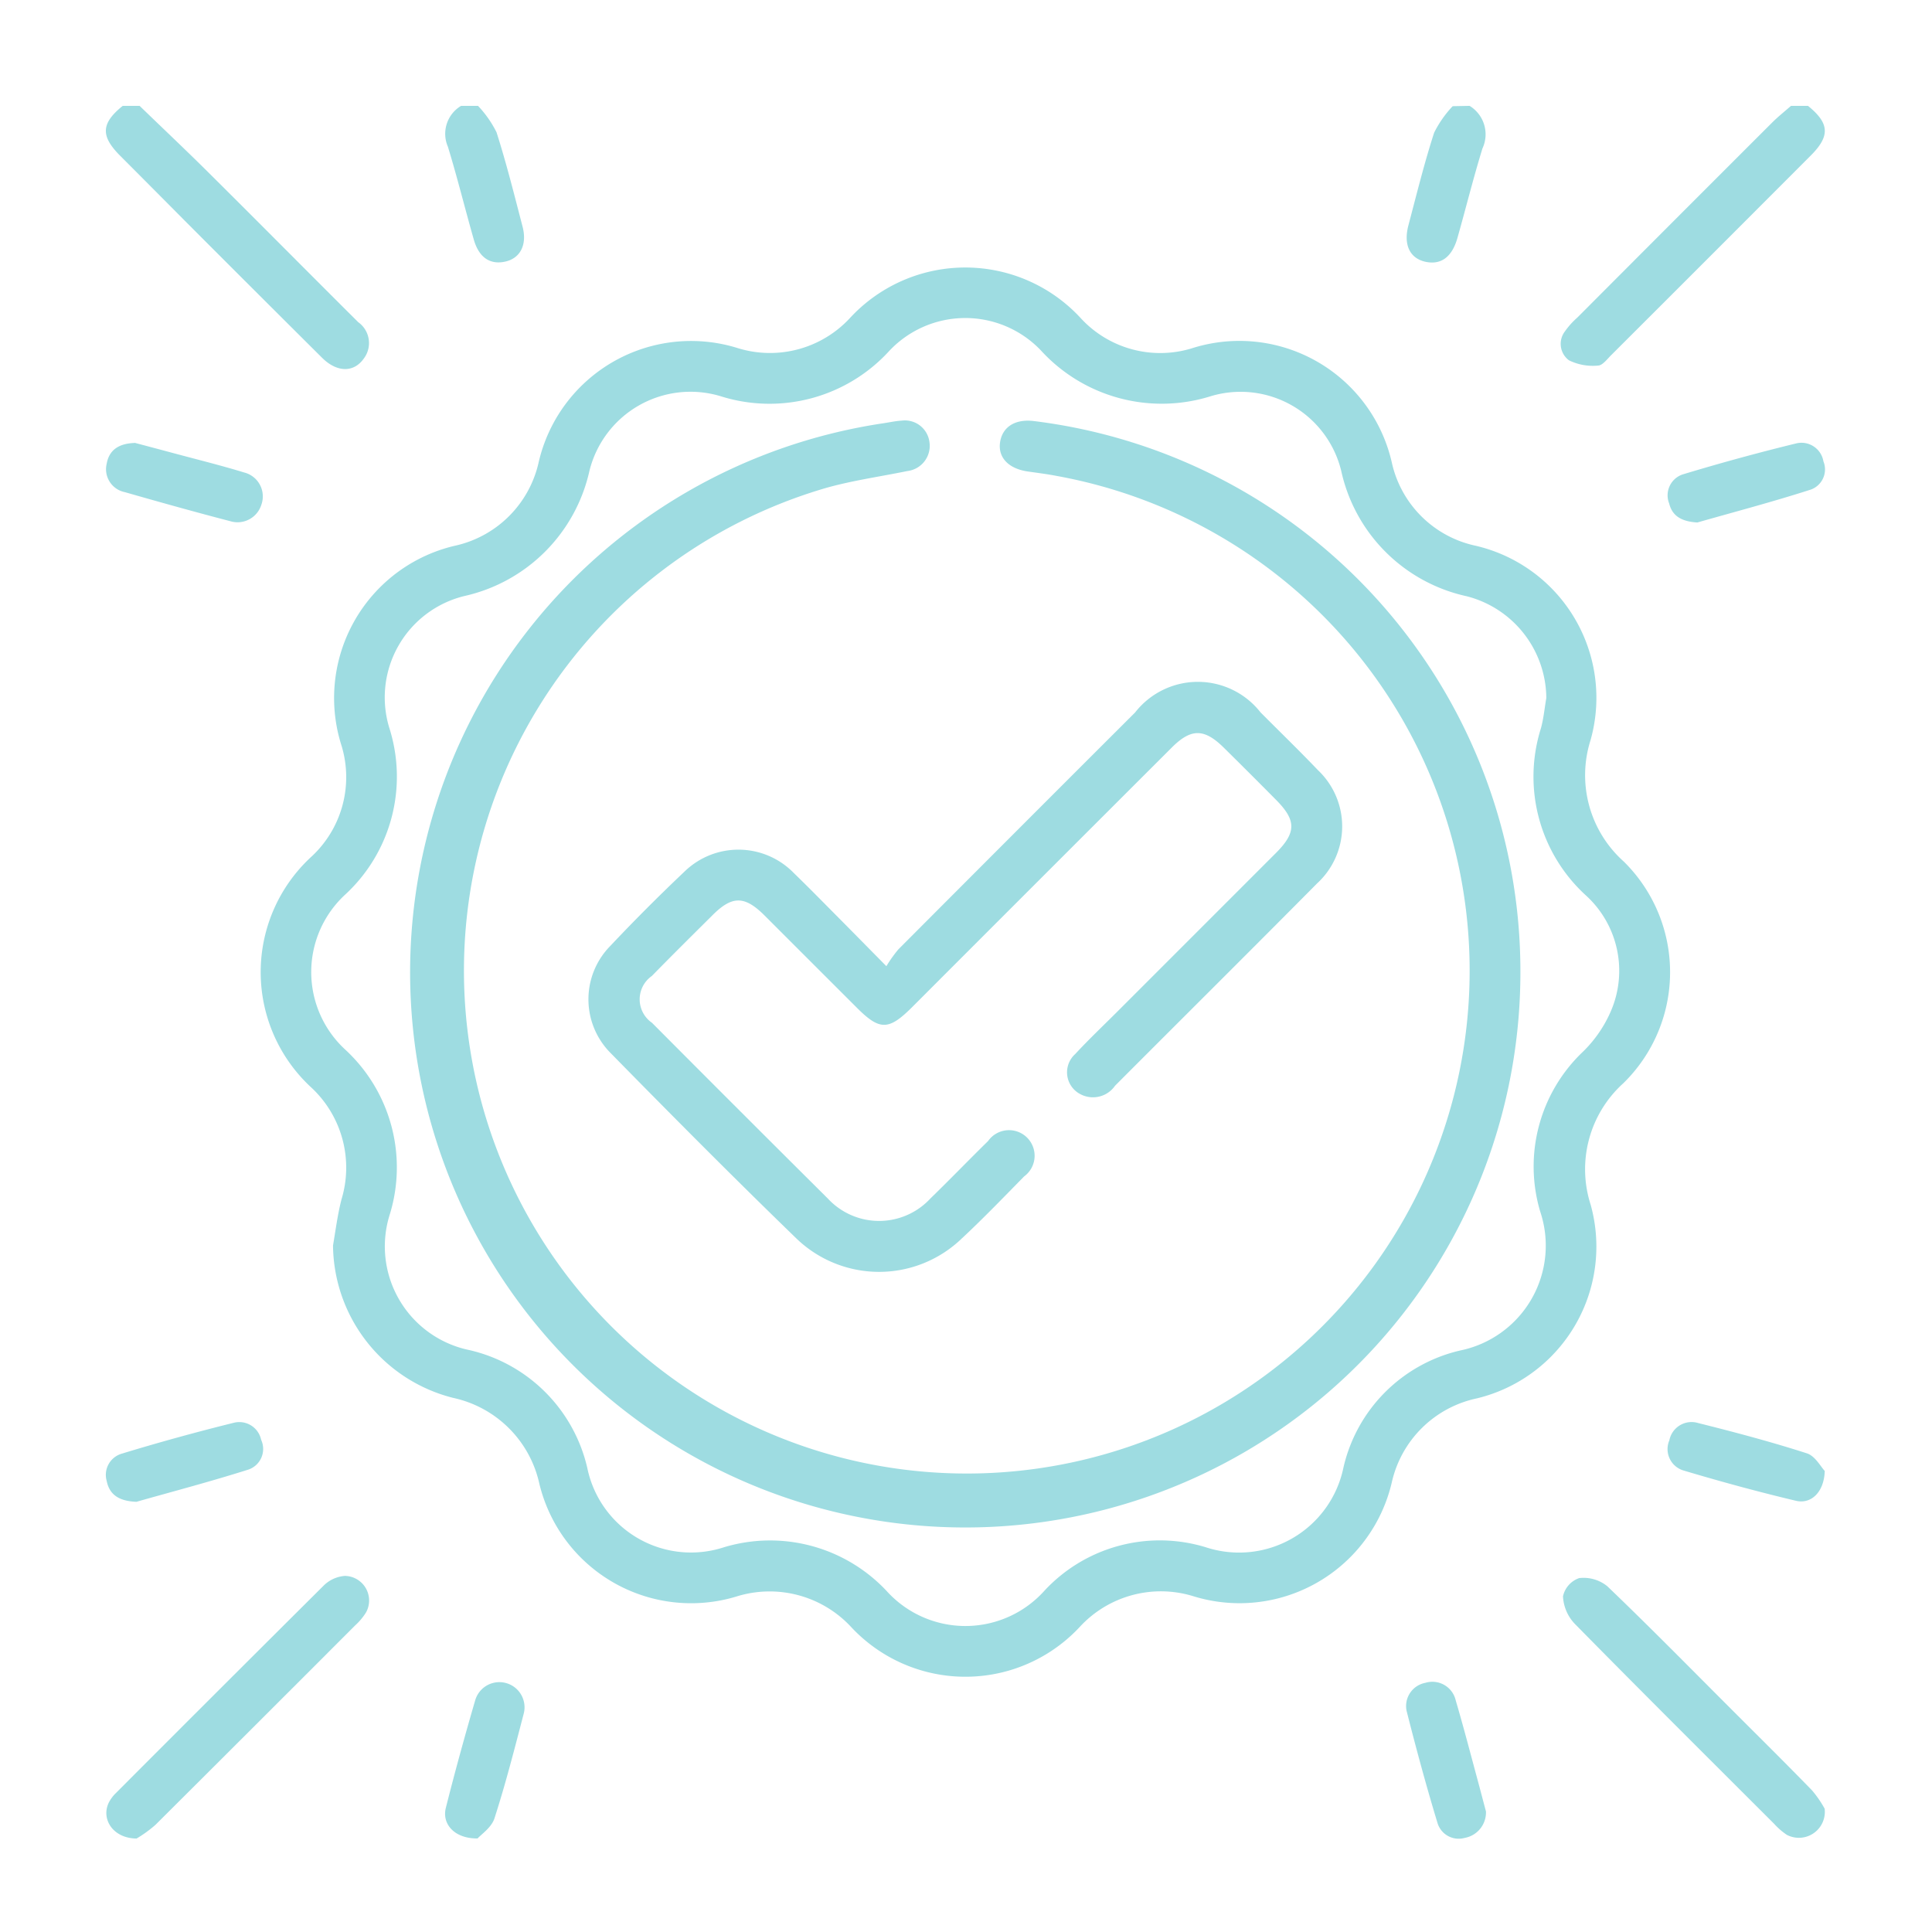 <svg xmlns="http://www.w3.org/2000/svg" xmlns:xlink="http://www.w3.org/1999/xlink" width="73" height="73" viewBox="0 0 73 73">
  <defs>
    <clipPath id="clip-path">
      <rect id="Rectángulo_295678" data-name="Rectángulo 295678" width="64.951" height="65.467" fill="#9edce1"/>
    </clipPath>
  </defs>
  <g id="Grupo_889222" data-name="Grupo 889222" transform="translate(105 9464)">
    <rect id="Rectángulo_295651" data-name="Rectángulo 295651" width="73" height="73" transform="translate(-105 -9464)" fill="none"/>
    <g id="Grupo_889221" data-name="Grupo 889221" transform="translate(-101 -9460)">
      <g id="Grupo_889220" data-name="Grupo 889220" clip-path="url(#clip-path)">
        <path id="Trazado_600835" data-name="Trazado 600835" d="M1.275,0c.9.871,1.814,1.732,2.7,2.616,1.859,1.846,3.7,3.707,5.56,5.557a.969.969,0,0,1,.219,1.364c-.379.549-1.019.544-1.586-.02q-2.56-2.546-5.109-5.1Q1.8,3.148.535,1.88C-.207,1.134-.18.662.636,0Z" transform="translate(0)" fill="#9edce1"/>
        <path id="Trazado_600836" data-name="Trazado 600836" d="M117.254,0c.815.66.844,1.14.1,1.882q-3.769,3.776-7.545,7.546c-.149.149-.322.383-.488.385a2.036,2.036,0,0,1-1.1-.2.775.775,0,0,1-.15-1.093A2.931,2.931,0,0,1,108.538,8Q112.217,4.31,115.9.631c.224-.224.474-.421.712-.631Z" transform="translate(-52.94)" fill="#9edce1"/>
        <path id="Trazado_600837" data-name="Trazado 600837" d="M98.853,0a1.26,1.26,0,0,1,.487,1.607c-.345,1.117-.626,2.254-.945,3.38-.208.737-.632,1.037-1.228.9-.578-.137-.818-.645-.625-1.375.31-1.172.6-2.351.972-3.5a4.144,4.144,0,0,1,.7-1Z" transform="translate(-47.325)" fill="#9edce1"/>
        <path id="Trazado_600838" data-name="Trazado 600838" d="M26.419,0a4.13,4.13,0,0,1,.7,1c.374,1.174.673,2.373.984,3.567.176.678-.085,1.184-.641,1.314-.583.136-1.01-.147-1.205-.836-.332-1.166-.622-2.345-.976-3.5A1.228,1.228,0,0,1,25.779,0Z" transform="translate(-12.357)" fill="#9edce1"/>
        <path id="Trazado_600839" data-name="Trazado 600839" d="M14.214,48.955c.1-.584.174-1.178.322-1.751a4.135,4.135,0,0,0-1.128-4.217,5.924,5.924,0,0,1,.015-8.755,4.092,4.092,0,0,0,1.119-4.159A5.909,5.909,0,0,1,18.9,22.487a4.157,4.157,0,0,0,3.078-3.1,5.91,5.91,0,0,1,7.543-4.346,4.116,4.116,0,0,0,4.215-1.127,5.929,5.929,0,0,1,8.756.017,4.082,4.082,0,0,0,4.158,1.119,5.907,5.907,0,0,1,7.584,4.363A4.127,4.127,0,0,0,57.4,22.507a5.9,5.9,0,0,1,4.332,7.341,4.374,4.374,0,0,0,1.253,4.588,5.867,5.867,0,0,1-.016,8.379,4.376,4.376,0,0,0-1.232,4.594,5.9,5.9,0,0,1-4.3,7.312,4.181,4.181,0,0,0-3.218,3.185,5.908,5.908,0,0,1-7.466,4.3,4.165,4.165,0,0,0-4.322,1.151,5.9,5.9,0,0,1-8.615.028,4.2,4.2,0,0,0-4.374-1.172,5.9,5.9,0,0,1-7.431-4.272,4.251,4.251,0,0,0-3.249-3.237,6,6,0,0,1-4.546-5.753M60.06,28.267a4,4,0,0,0-3.008-3.854,6.209,6.209,0,0,1-4.743-4.745,3.914,3.914,0,0,0-4.92-2.816,6.184,6.184,0,0,1-6.425-1.726,3.944,3.944,0,0,0-5.726.012,6.124,6.124,0,0,1-6.366,1.72,3.934,3.934,0,0,0-4.97,2.829A6.232,6.232,0,0,1,19.2,24.4a3.943,3.943,0,0,0-2.849,5.014,6.064,6.064,0,0,1-1.665,6.263,3.981,3.981,0,0,0-.006,5.868,6.056,6.056,0,0,1,1.689,6.2,4,4,0,0,0,3,5.152,5.94,5.94,0,0,1,4.456,4.458,4,4,0,0,0,5.155,2.994A6.035,6.035,0,0,1,35.135,62a4.01,4.01,0,0,0,5.965-.015,5.949,5.949,0,0,1,6.089-1.64,4.027,4.027,0,0,0,5.206-3.012A5.892,5.892,0,0,1,56.8,52.913a4.044,4.044,0,0,0,3.028-5.254,5.979,5.979,0,0,1,1.621-6.041,4.792,4.792,0,0,0,1.041-1.506,3.849,3.849,0,0,0-.94-4.4,6.074,6.074,0,0,1-1.692-6.315c.1-.366.135-.751.2-1.127" transform="translate(-5.633 -5.884)" fill="#9edce1"/>
        <path id="Trazado_600840" data-name="Trazado 600840" d="M1.172,118.946c-.891-.009-1.349-.744-1.039-1.366a1.4,1.4,0,0,1,.266-.354q3.926-3.935,7.867-7.855a1.275,1.275,0,0,1,.783-.348.93.93,0,0,1,.8,1.379,2.279,2.279,0,0,1-.407.487q-3.77,3.775-7.55,7.54a4.7,4.7,0,0,1-.715.518" transform="translate(-0.018 -53.478)" fill="#9edce1"/>
        <path id="Trazado_600841" data-name="Trazado 600841" d="M117.955,117.891a.981.981,0,0,1-1.427.988,2.575,2.575,0,0,1-.48-.416c-2.516-2.514-5.039-5.022-7.534-7.558a1.619,1.619,0,0,1-.446-1.038.943.943,0,0,1,.611-.69,1.422,1.422,0,0,1,1.064.308c1.6,1.532,3.152,3.113,4.718,4.679,1.009,1.009,2.025,2.012,3.019,3.036a4.151,4.151,0,0,1,.475.69" transform="translate(-53.011 -53.549)" fill="#9edce1"/>
        <path id="Trazado_600842" data-name="Trazado 600842" d="M26.386,122.8c-.869.012-1.356-.543-1.2-1.156.343-1.361.716-2.715,1.109-4.063a.951.951,0,1,1,1.827.529c-.344,1.317-.681,2.638-1.1,3.933-.11.342-.495.6-.637.758" transform="translate(-12.34 -57.335)" fill="#9edce1"/>
        <path id="Trazado_600843" data-name="Trazado 600843" d="M99.444,121.8a.978.978,0,0,1-.806.991.836.836,0,0,1-1.026-.566c-.425-1.4-.809-2.82-1.169-4.242a.893.893,0,0,1,.712-1.052.905.905,0,0,1,1.146.663c.3,1.019.567,2.049.845,3.075.105.39.206.781.3,1.13" transform="translate(-47.297 -57.346)" fill="#9edce1"/>
        <path id="Trazado_600844" data-name="Trazado 600844" d="M116.97,27.994c-.6-.036-.948-.245-1.066-.718a.832.832,0,0,1,.517-1.1q2.134-.646,4.3-1.174a.841.841,0,0,1,1.011.681.81.81,0,0,1-.47,1.066c-1.455.468-2.934.857-4.293,1.245" transform="translate(-56.835 -12.252)" fill="#9edce1"/>
        <path id="Trazado_600845" data-name="Trazado 600845" d="M1.1,24.988c.413.11.926.245,1.438.383.9.243,1.812.466,2.705.74a.931.931,0,0,1,.647,1.212.943.943,0,0,1-1.169.629c-1.336-.348-2.667-.72-3.993-1.1a.883.883,0,0,1-.684-1.072c.088-.5.431-.764,1.056-.786" transform="translate(-0.013 -12.257)" fill="#9edce1"/>
        <path id="Trazado_600846" data-name="Trazado 600846" d="M1.165,100.628c-.694-.025-1.027-.294-1.126-.789A.834.834,0,0,1,.6,98.812q2.1-.64,4.239-1.169a.843.843,0,0,1,1.036.642.824.824,0,0,1-.467,1.121c-1.456.462-2.936.85-4.244,1.222" transform="translate(-0.008 -47.883)" fill="#9edce1"/>
        <path id="Trazado_600847" data-name="Trazado 600847" d="M121.779,99.464c-.021.8-.513,1.266-1.086,1.13-1.425-.338-2.84-.724-4.244-1.143a.843.843,0,0,1-.541-1.142.855.855,0,0,1,1.085-.654c1.381.345,2.758.71,4.112,1.146.314.1.528.514.673.663" transform="translate(-56.832 -47.887)" fill="#9edce1"/>
        <path id="Trazado_600848" data-name="Trazado 600848" d="M64.512,44.174A20.976,20.976,0,1,1,40.44,23.446c.232-.034.463-.087.695-.1a.936.936,0,0,1,1.048.81.958.958,0,0,1-.833,1.095c-1.02.209-2.059.354-3.059.634a19,19,0,1,0,8.7-.449c-.355-.069-.715-.114-1.073-.165-.734-.1-1.144-.52-1.069-1.088.078-.594.569-.912,1.291-.819A20.946,20.946,0,0,1,64.512,44.174" transform="translate(-11.064 -11.453)" fill="#9edce1"/>
        <path id="Trazado_600849" data-name="Trazado 600849" d="M47.044,53.465a5.125,5.125,0,0,1,.455-.639q4.467-4.481,8.945-8.951a3.008,3.008,0,0,1,4.743,0c.721.724,1.457,1.436,2.163,2.176a2.923,2.923,0,0,1-.031,4.284c-2.534,2.558-5.09,5.094-7.632,7.643a1.015,1.015,0,0,1-1.306.321.928.928,0,0,1-.2-1.518c.521-.562,1.079-1.09,1.621-1.632q2.983-2.983,5.965-5.966c.77-.772.772-1.229.01-2q-.99-1-1.99-1.987c-.736-.722-1.228-.722-1.953,0q-4.906,4.9-9.808,9.806c-.894.893-1.228.9-2.108.016q-1.741-1.739-3.481-3.479c-.748-.744-1.216-.745-1.952-.013-.771.766-1.543,1.531-2.3,2.305a1.077,1.077,0,0,0,.005,1.769q3.314,3.33,6.645,6.641a2.64,2.64,0,0,0,3.881-.009c.734-.712,1.444-1.449,2.174-2.165a.967.967,0,1,1,1.362,1.337C51.471,62.2,50.7,63,49.892,63.753a4.5,4.5,0,0,1-6.249-.007c-2.373-2.3-4.7-4.642-7.013-7a2.876,2.876,0,0,1-.021-4.044q1.359-1.441,2.8-2.806a2.921,2.921,0,0,1,4.144.049c.566.549,1.117,1.112,1.673,1.672s1.107,1.121,1.821,1.844" transform="translate(-17.555 -20.954)" fill="#9edce1"/>
      </g>
    </g>
  </g>
</svg>

